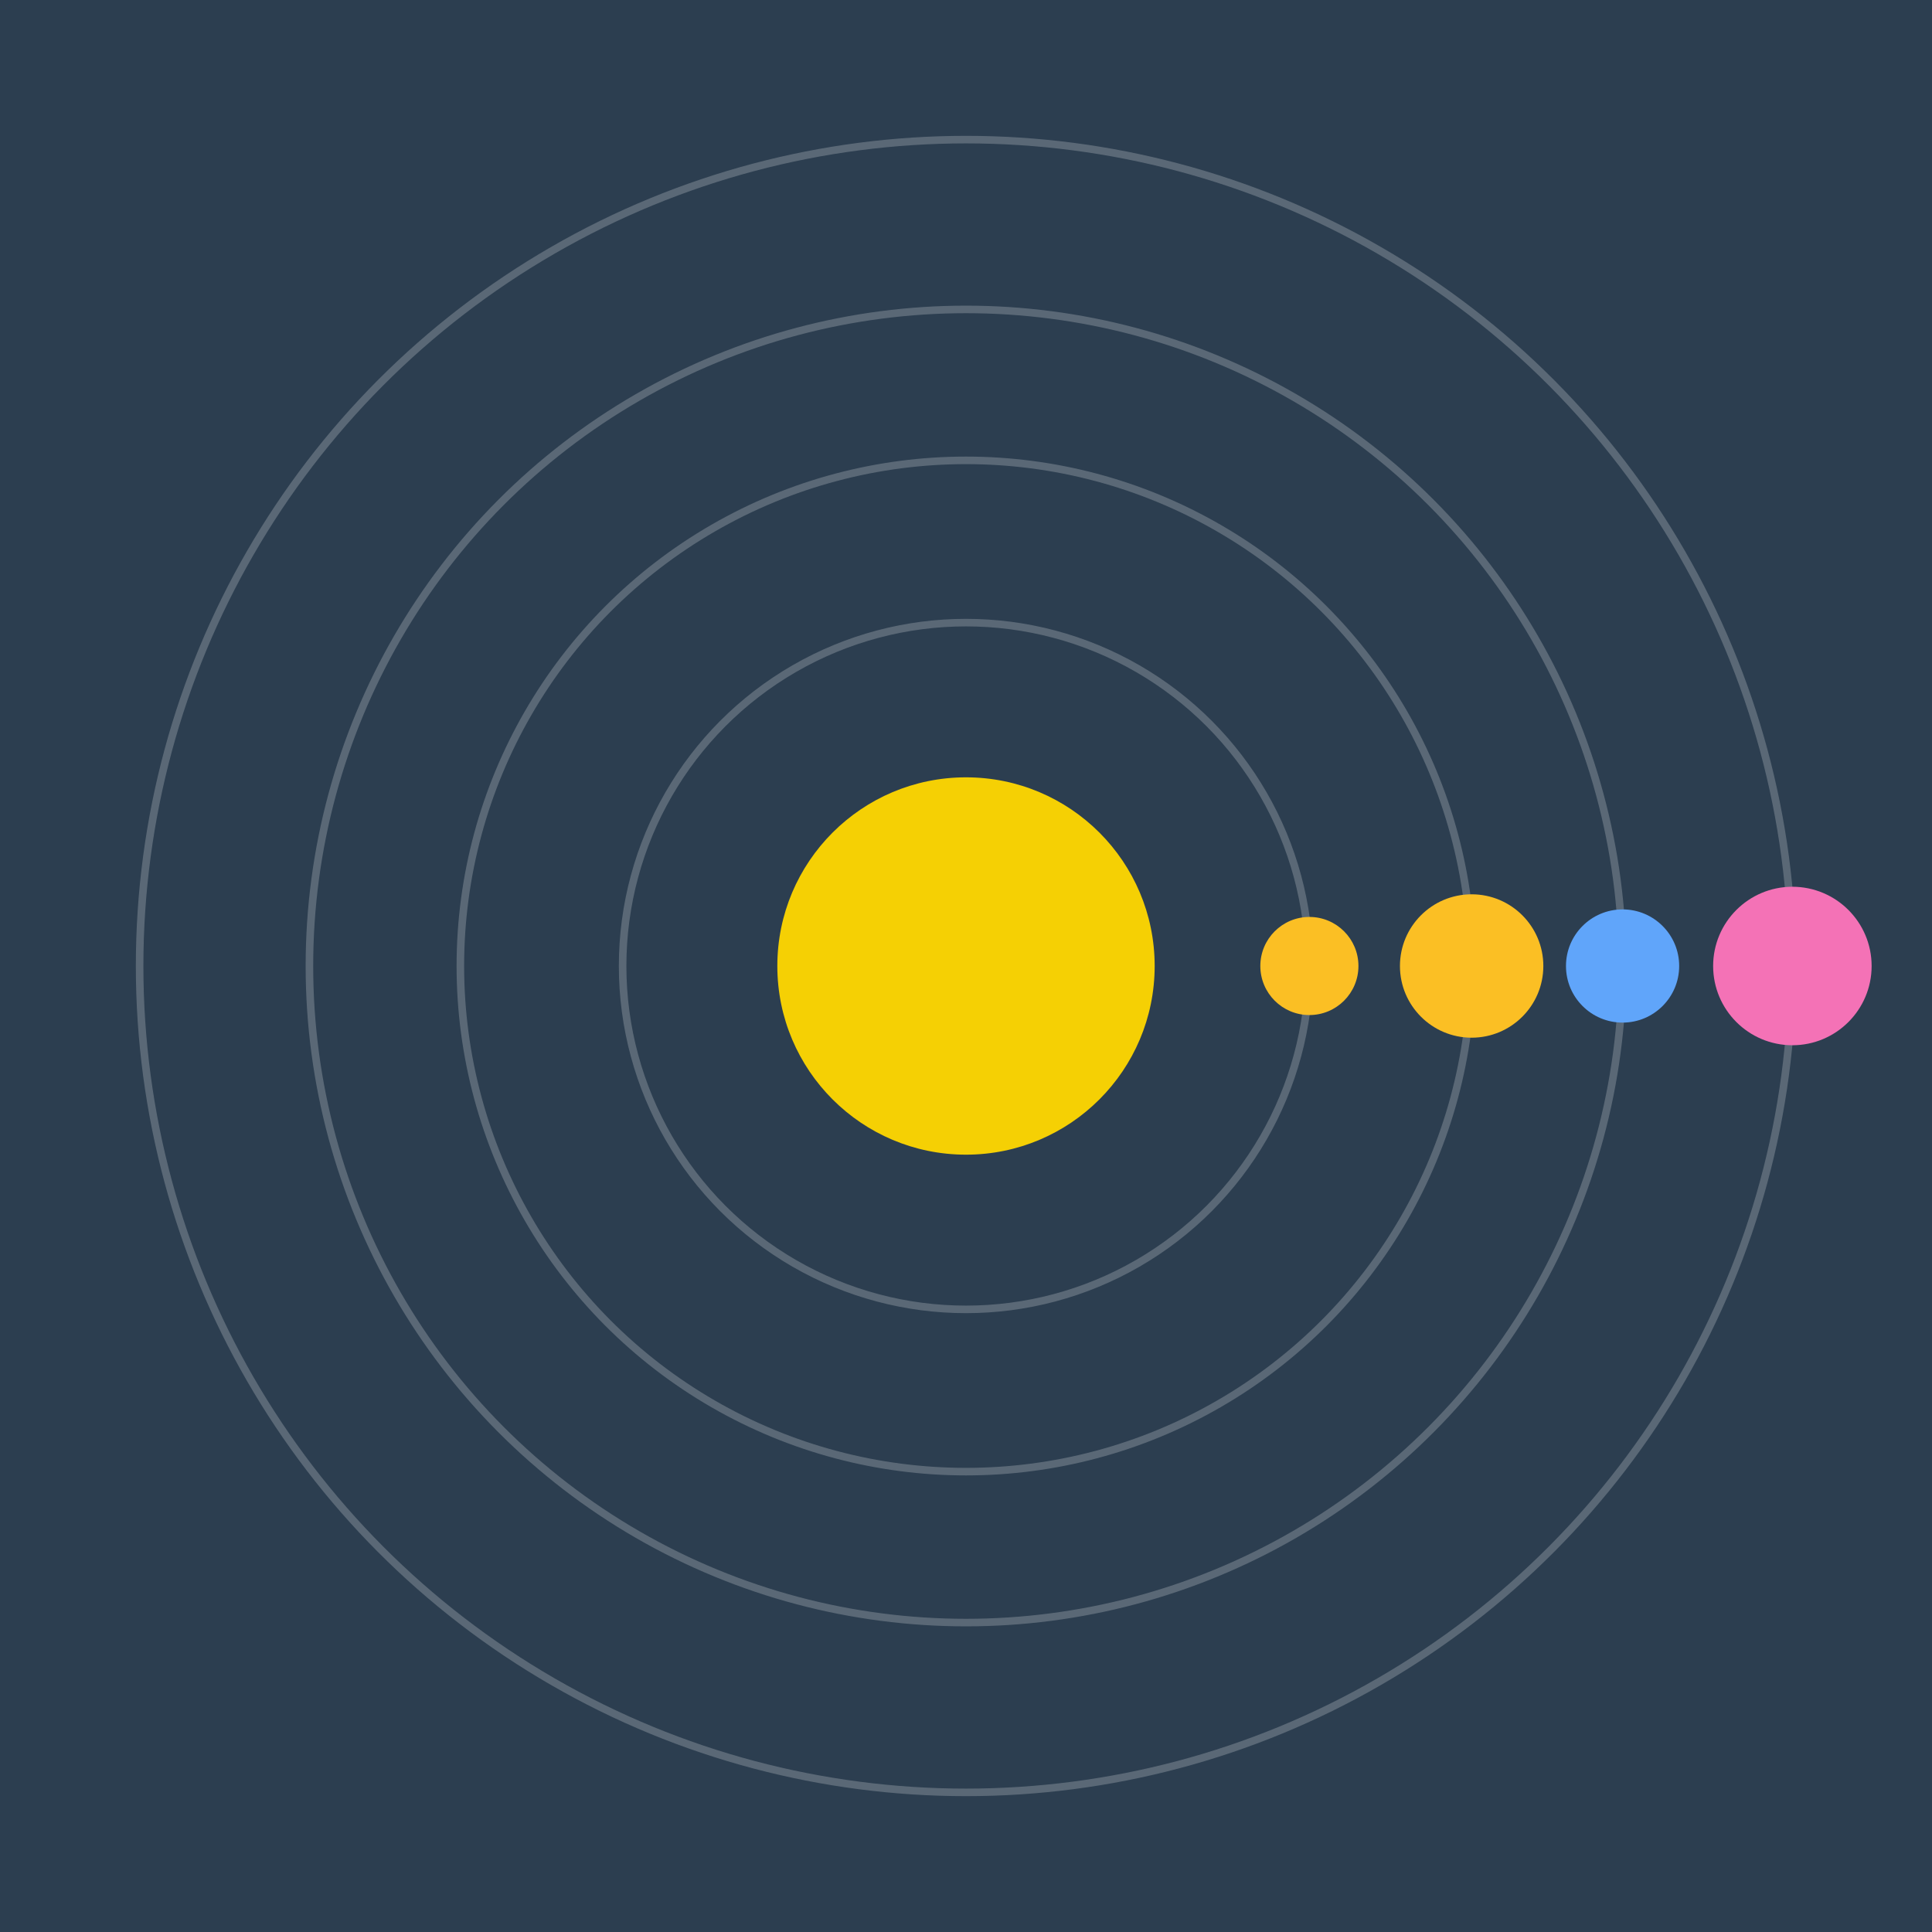 <svg width="512" height="512" viewBox="0 0 512 512" xmlns="http://www.w3.org/2000/svg">
  <rect width="100%" height="100%" fill="#2c3e50" />
  <circle cx="256" cy="256" r="50" fill="#ffd700" opacity="0.95">
    <animate attributeName="r" values="50;57;50" dur="2s" repeatCount="indefinite"/>
    <animate attributeName="opacity" values="0.95;1;0.95" dur="2s" repeatCount="indefinite"/>
  </circle>
  
    <g>
      <ellipse cx="256" cy="256" rx="91" ry="91" fill="none" stroke="#fff" stroke-width="2" opacity="0.22"/>
      <circle r="13" fill="#fbbf24" cx="347" cy="256">
        <animateTransform attributeName="transform" type="rotate"
          from="0 256 256" to="360 256 256"
          dur="4.75s" repeatCount="indefinite"/>
      </circle>
    </g>
  
    <g>
      <ellipse cx="256" cy="256" rx="134" ry="134" fill="none" stroke="#fff" stroke-width="2" opacity="0.22"/>
      <circle r="19" fill="#fbbf24" cx="390" cy="256">
        <animateTransform attributeName="transform" type="rotate"
          from="0 256 256" to="360 256 256"
          dur="3.652s" repeatCount="indefinite"/>
      </circle>
    </g>
  
    <g>
      <ellipse cx="256" cy="256" rx="174" ry="174" fill="none" stroke="#fff" stroke-width="2" opacity="0.22"/>
      <circle r="15" fill="#60a5fa" cx="430" cy="256">
        <animateTransform attributeName="transform" type="rotate"
          from="0 256 256" to="360 256 256"
          dur="4.826s" repeatCount="indefinite"/>
      </circle>
    </g>
  
    <g>
      <ellipse cx="256" cy="256" rx="219" ry="219" fill="none" stroke="#fff" stroke-width="2" opacity="0.22"/>
      <circle r="21" fill="#f472b6" cx="475" cy="256">
        <animateTransform attributeName="transform" type="rotate"
          from="0 256 256" to="360 256 256"
          dur="4.082s" repeatCount="indefinite"/>
      </circle>
    </g>
  
</svg>